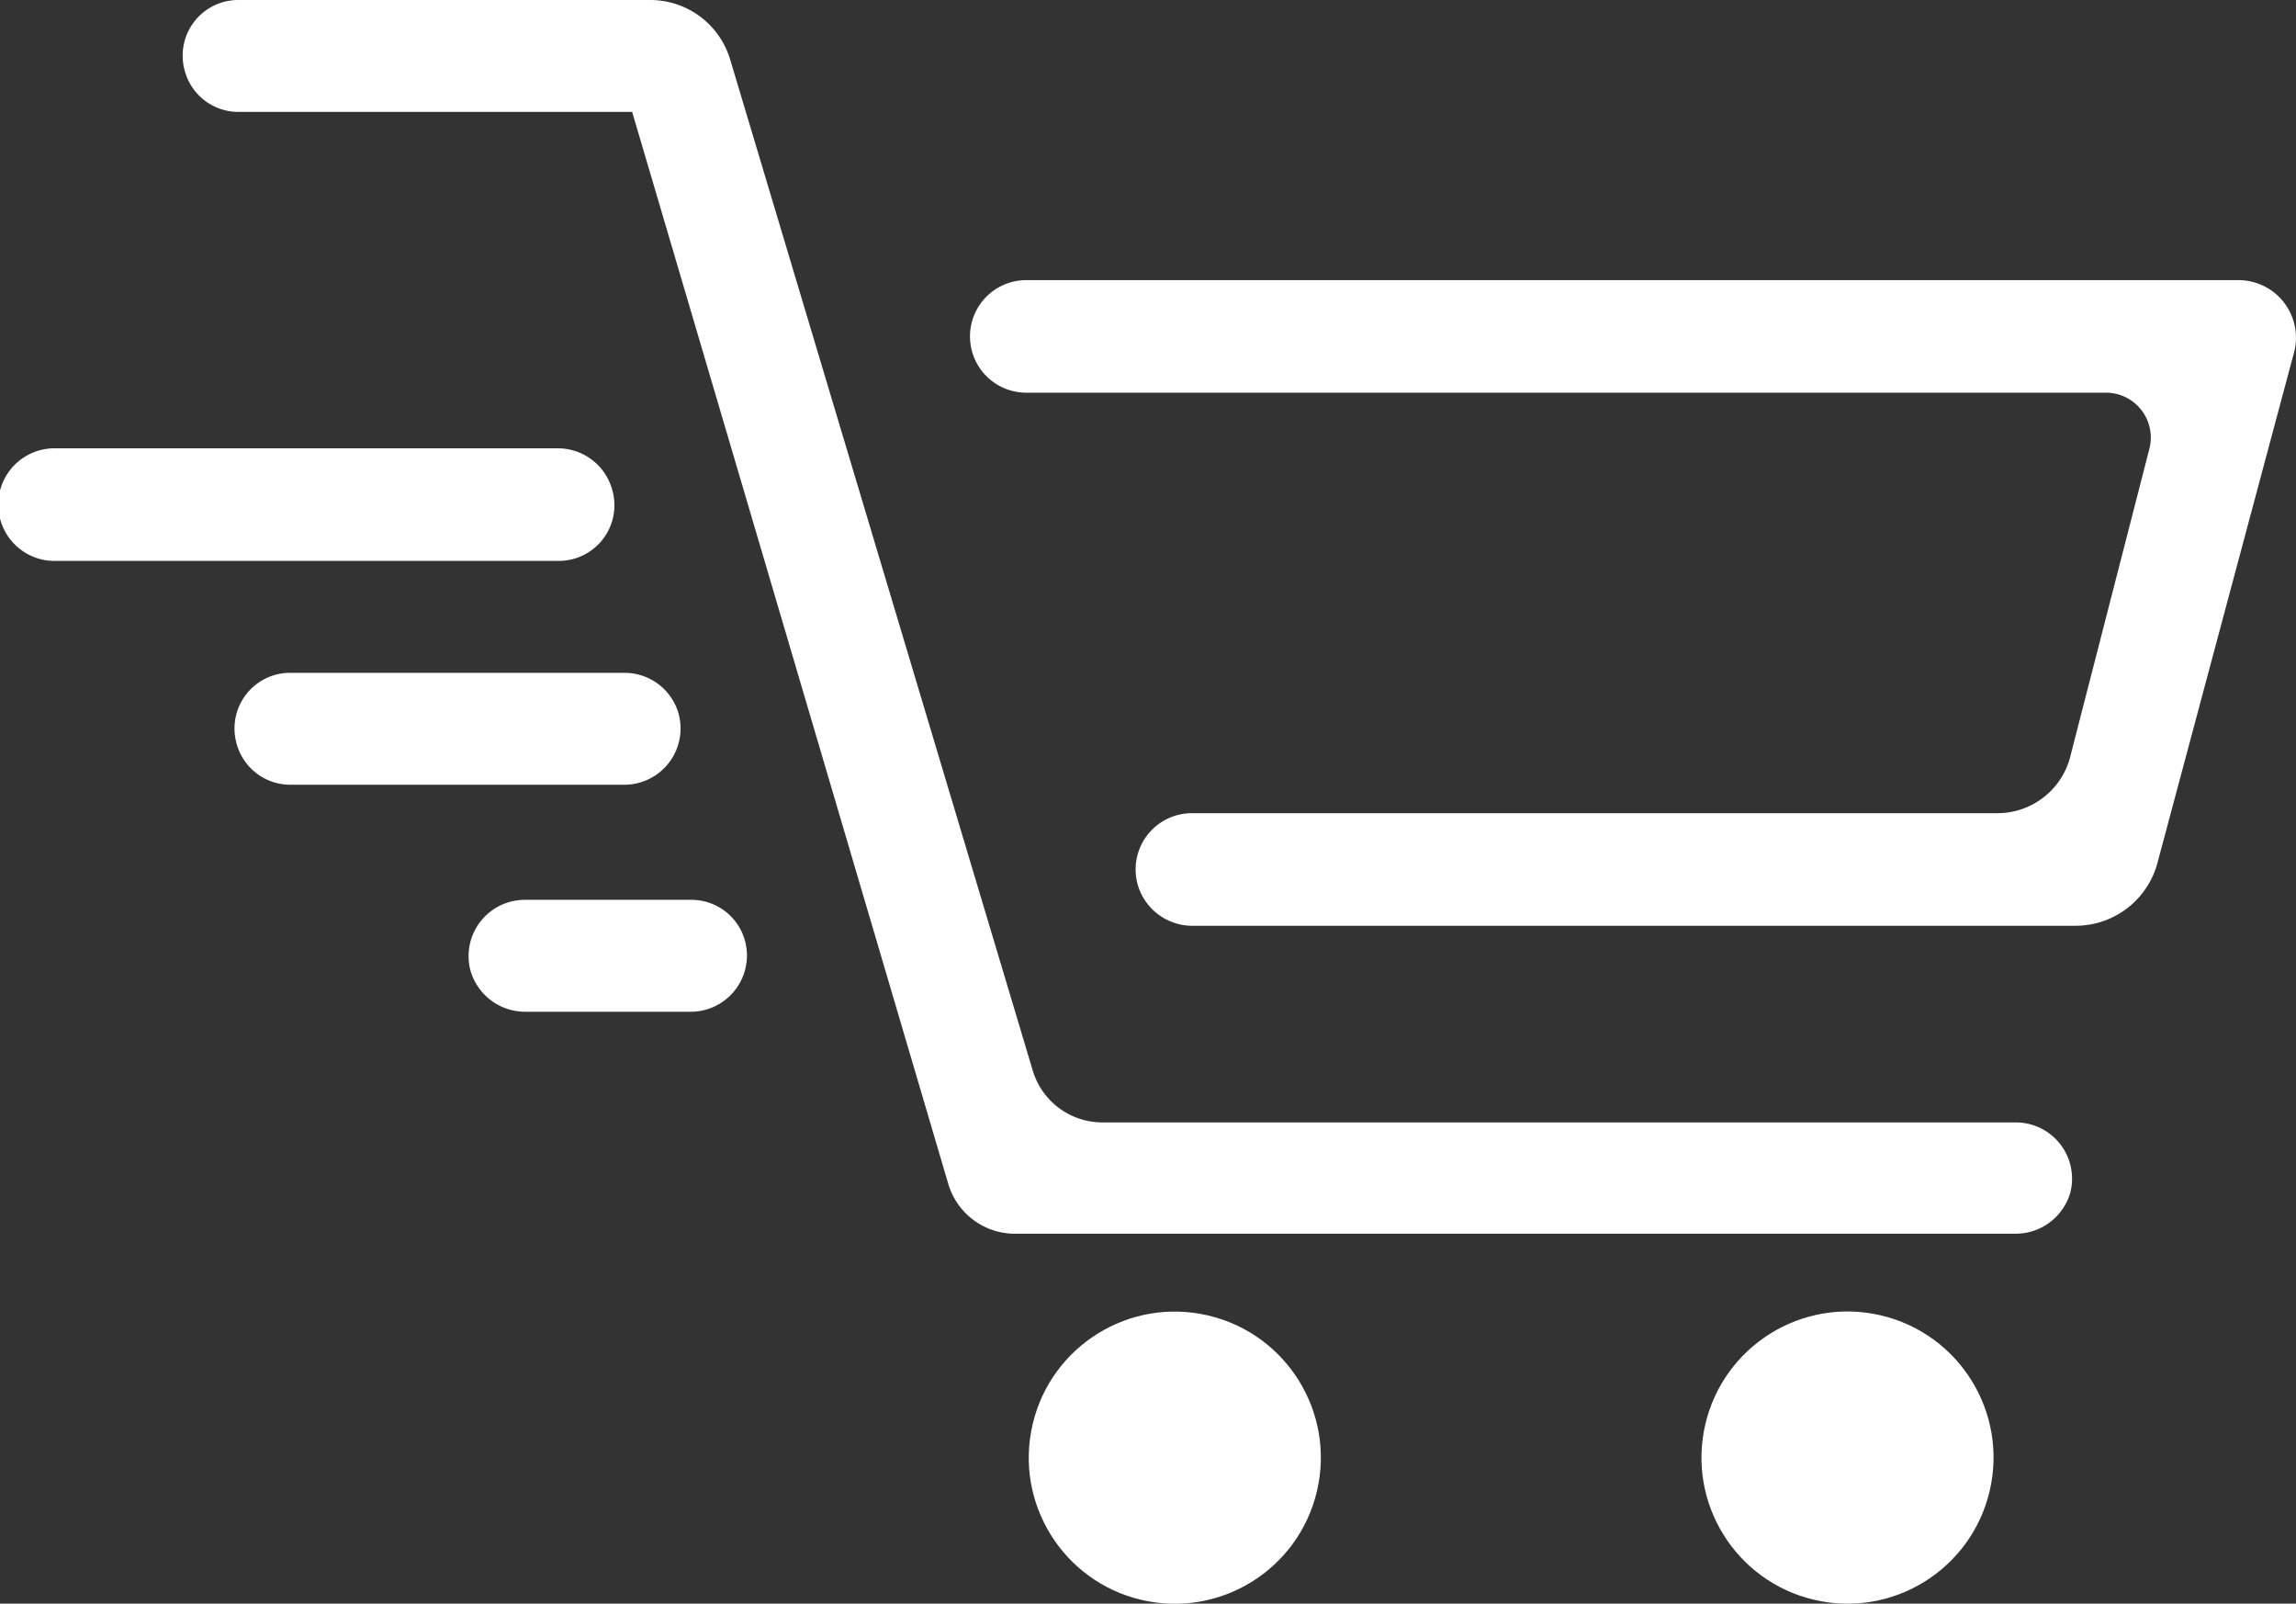 <svg xmlns="http://www.w3.org/2000/svg" viewBox="0 0 36.32 25.36"><rect x="0" y="0" width="36.32" height="25.36" fill="#333333" stroke="none"/><defs><style>.cls-1{fill:#fff;}</style></defs><title>Asset 1@3x1</title><g id="Layer_2" data-name="Layer 2"><g id="Layer_1-2" data-name="Layer 1"><path class="cls-1" d="M32.83,14.64h-14A.9.9,0,0,1,18,14h0a.89.89,0,0,1,.85-1.14H31.59A1.19,1.19,0,0,0,32.74,12L34,7.1a.71.71,0,0,0-.68-.89H16.23a.89.89,0,0,1-.85-.64h0a.89.89,0,0,1,.85-1.14H35.42a.91.91,0,0,1,.87,1.14l-2.16,8.07A1.34,1.34,0,0,1,32.83,14.64Z"/><path class="cls-1" d="M31.89,19.51H16.09A1.1,1.1,0,0,1,15,18.72L10,1.77H3.77a.88.88,0,0,1-.85-.66h0A.88.88,0,0,1,3.77,0h6.51a1.32,1.32,0,0,1,1.27.94l4.79,16a1.15,1.15,0,0,0,1.09.81H31.89a.89.89,0,0,1,.86,1.11h0A.9.9,0,0,1,31.89,19.51Z"/><circle class="cls-1" cx="18.59" cy="23.05" r="2.31" transform="translate(-8.12 35.85) rotate(-76.72)"/><circle class="cls-1" cx="29.23" cy="23.05" r="2.31" transform="translate(0.13 46.27) rotate(-76.85)"/><path class="cls-1" d="M8.83,8.87H.89A.89.89,0,0,1,0,8.2H0A.89.89,0,0,1,.89,7.09H8.83a.89.89,0,0,1,.85.64h0A.88.88,0,0,1,8.83,8.87Z"/><path class="cls-1" d="M9.88,12.41H4.59a.88.88,0,0,1-.85-.66h0a.88.88,0,0,1,.85-1.11H9.88a.89.89,0,0,1,.85.63h0A.89.89,0,0,1,9.88,12.41Z"/><path class="cls-1" d="M10.93,16H8.3a.9.9,0,0,1-.86-.66h0a.89.89,0,0,1,.86-1.11h2.63a.88.88,0,0,1,.85.63h0A.89.89,0,0,1,10.93,16Z"/></g></g></svg>